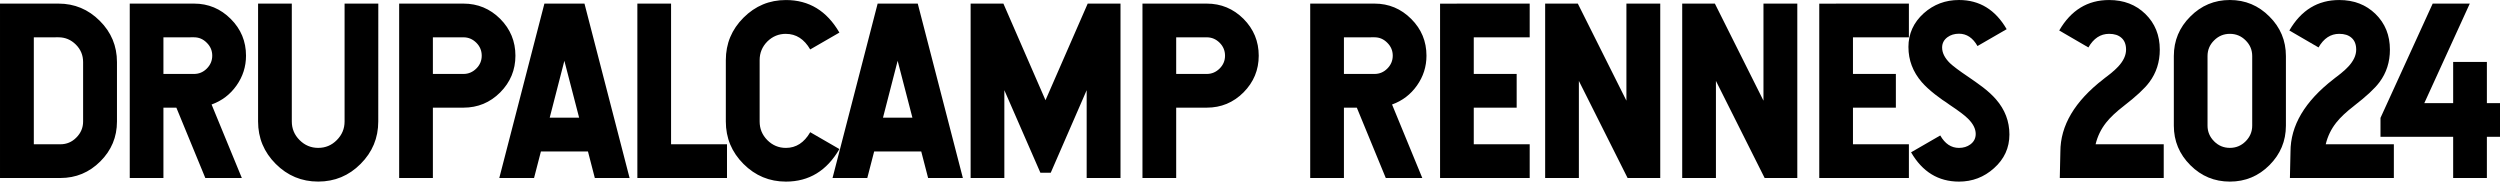 <?xml version="1.0" encoding="UTF-8" standalone="no"?>
<!-- Created with Inkscape (http://www.inkscape.org/) -->

<svg
   width="111.122mm"
   height="8.072mm"
   viewBox="0 0 111.122 8.072"
   version="1.1"
   id="svg1"
   inkscape:version="1.3 (1:1.3+202307231459+0e150ed6c4)"
   sodipodi:docname="name-vecto.svg"
   xmlns:inkscape="http://www.inkscape.org/namespaces/inkscape"
   xmlns:sodipodi="http://sodipodi.sourceforge.net/DTD/sodipodi-0.dtd"
   xmlns="http://www.w3.org/2000/svg"
   xmlns:svg="http://www.w3.org/2000/svg">
  <sodipodi:namedview
     id="namedview1"
     pagecolor="#ffffff"
     bordercolor="#666666"
     borderopacity="1.0"
     inkscape:showpageshadow="2"
     inkscape:pageopacity="0.0"
     inkscape:pagecheckerboard="0"
     inkscape:deskcolor="#d1d1d1"
     inkscape:document-units="mm"
     inkscape:zoom="1.9779745"
     inkscape:cx="238.88074"
     inkscape:cy="129.67811"
     inkscape:window-width="1920"
     inkscape:window-height="998"
     inkscape:window-x="0"
     inkscape:window-y="0"
     inkscape:window-maximized="1"
     inkscape:current-layer="layer1" />
  <defs
     id="defs1" />
  <g
     inkscape:label="Calque 1"
     inkscape:groupmode="layer"
     id="layer1"
     transform="translate(-56.345,-56.841)">
    <g
       id="text1"
       style="font-size:10.583px;line-height:0.55;letter-spacing:-0.243px;stroke-width:0.265"
       aria-label="Drupalcamp Rennes 2024">
      <path
         style="font-family:Hansief;-inkscape-font-specification:Hansief"
         d="m 58.944,57.001 q 1.07,0 1.835,0.765 0.765,0.76 0.765,1.835 v 2.641 q 0,1.034 -0.739,1.772 -0.739,0.739 -1.778,0.739 h -2.682 v -7.751 z m -1.096,1.499 v 4.754 h 1.178 q 0.419,0 0.713,-0.3 0.3,-0.3 0.3,-0.713 v -2.641 q 0,-0.455 -0.32,-0.775 -0.326,-0.326 -0.775,-0.326 z m 5.761,3.126 v 3.126 H 62.112 v -7.751 h 2.858 q 0.951,0 1.633,0.682 0.677,0.677 0.677,1.633 0,0.729 -0.424,1.328 -0.419,0.594 -1.106,0.842 l 1.344,3.266 h -1.623 l -1.287,-3.126 z m 0,-3.126 v 1.628 h 1.359 q 0.331,0 0.568,-0.238 0.243,-0.243 0.243,-0.574 0,-0.336 -0.243,-0.574 -0.238,-0.243 -0.568,-0.243 z m 9.549,3.741 q 0,1.101 -0.785,1.886 -0.78,0.785 -1.886,0.785 -1.101,0 -1.886,-0.785 -0.785,-0.785 -0.785,-1.886 v -5.24 h 1.499 v 5.24 q 0,0.481 0.346,0.827 0.346,0.346 0.827,0.346 0.486,0 0.827,-0.346 0.346,-0.346 0.346,-0.827 v -5.24 h 1.499 z m 2.428,-3.741 v 1.628 h 1.359 q 0.331,0 0.574,-0.243 0.238,-0.238 0.238,-0.568 0,-0.336 -0.238,-0.574 -0.243,-0.243 -0.574,-0.243 z m 0,3.126 v 3.126 h -1.499 v -7.751 h 2.858 q 0.951,0 1.633,0.677 0.677,0.682 0.677,1.638 0,0.951 -0.677,1.633 -0.677,0.677 -1.633,0.677 z m 6.738,-4.625 2.005,7.751 h -1.545 l -0.305,-1.178 H 80.388 l -0.305,1.178 h -1.545 l 2.005,-7.751 z m -1.545,5.069 h 1.307 l -0.656,-2.527 z m 5.394,-5.069 v 6.253 h 2.486 v 1.499 h -3.984 v -7.751 z m 5.105,1.344 q -0.481,0 -0.827,0.341 -0.341,0.346 -0.341,0.827 v 2.729 q 0,0.481 0.341,0.827 0.346,0.346 0.827,0.346 0.677,0 1.08,-0.698 l 1.297,0.749 q -0.837,1.447 -2.377,1.447 -1.101,0 -1.886,-0.785 -0.785,-0.785 -0.785,-1.886 v -2.729 q 0,-1.101 0.785,-1.886 0.785,-0.785 1.886,-0.785 1.54,0 2.377,1.447 l -1.297,0.749 q -0.403,-0.692 -1.08,-0.692 z m 5.86,-1.344 2.005,7.751 h -1.545 l -0.305,-1.178 h -2.093 l -0.305,1.178 h -1.545 l 2.005,-7.751 z m -1.545,5.069 h 1.307 l -0.656,-2.527 z m 10.557,-5.069 v 7.751 h -1.504 v -3.902 l -1.597,3.669 h -0.46 l -1.602,-3.669 v 3.902 h -1.499 v -7.751 h 1.457 l 1.871,4.294 1.876,-4.294 z m 2.475,1.499 v 1.628 h 1.359 q 0.331,0 0.574,-0.243 0.238,-0.238 0.238,-0.568 0,-0.336 -0.238,-0.574 -0.243,-0.243 -0.574,-0.243 z m 0,3.126 v 3.126 h -1.499 v -7.751 h 2.858 q 0.951,0 1.633,0.677 0.677,0.682 0.677,1.638 0,0.951 -0.677,1.633 -0.677,0.677 -1.633,0.677 z m 7.456,0 v 3.126 h -1.499 v -7.751 h 2.858 q 0.951,0 1.633,0.682 0.677,0.677 0.677,1.633 0,0.729 -0.424,1.328 -0.419,0.594 -1.106,0.842 l 1.344,3.266 h -1.623 l -1.287,-3.126 z m 0,-3.126 v 1.628 h 1.359 q 0.331,0 0.568,-0.238 0.243,-0.243 0.243,-0.574 0,-0.336 -0.243,-0.574 -0.238,-0.243 -0.568,-0.243 z m 8.257,-1.499 v 1.499 h -2.486 v 1.628 h 1.907 v 1.499 h -1.907 v 1.628 h 2.486 v 1.499 h -3.984 v -7.751 z m 5.803,0 v 7.751 h -1.452 l -2.165,-4.315 v 4.315 h -1.499 v -7.751 h 1.452 l 2.16,4.315 v -4.315 z m 6.092,0 v 7.751 h -1.452 l -2.165,-4.315 v 4.315 h -1.499 v -7.751 h 1.452 l 2.16,4.315 v -4.315 z m 4.96,0 v 1.499 h -2.486 v 1.628 h 1.907 v 1.499 h -1.907 v 1.628 h 2.486 v 1.499 h -3.984 v -7.751 z m -0.021,1.933 q 0,-0.889 0.682,-1.504 0.661,-0.589 1.566,-0.589 1.369,0 2.119,1.297 l -1.297,0.749 q -0.31,-0.548 -0.822,-0.548 -0.3,0 -0.512,0.155 -0.238,0.176 -0.238,0.46 0,0.351 0.346,0.692 0.217,0.207 0.816,0.61 0.212,0.145 0.32,0.222 0.186,0.129 0.326,0.238 0.357,0.274 0.589,0.543 0.594,0.682 0.594,1.561 0,0.889 -0.687,1.499 -0.661,0.594 -1.555,0.594 -1.375,0 -2.129,-1.302 l 1.297,-0.749 q 0.315,0.553 0.832,0.553 0.295,0 0.506,-0.155 0.238,-0.176 0.238,-0.465 0,-0.346 -0.351,-0.687 -0.212,-0.212 -0.811,-0.61 l -0.16,-0.114 -0.165,-0.109 q -0.181,-0.129 -0.32,-0.238 -0.357,-0.279 -0.589,-0.543 -0.594,-0.687 -0.594,-1.561 z"
         id="path6" />
      <path
         style="letter-spacing:-0.503px"
         d="m 150.092,58.345 q -0.574,0 -0.92,0.605 l -1.297,-0.754 q 0.785,-1.354 2.217,-1.354 0.977,0 1.612,0.62 0.641,0.625 0.641,1.586 0,0.827 -0.465,1.447 -0.305,0.413 -1.127,1.049 -0.522,0.403 -0.791,0.744 -0.341,0.429 -0.47,0.966 h 3.028 v 1.499 h -4.62 l 0.026,-1.168 q 0,-1.747 1.912,-3.225 l 0.077,-0.062 0.083,-0.062 0.171,-0.134 q 0.196,-0.16 0.326,-0.3 0.351,-0.377 0.351,-0.754 0,-0.346 -0.207,-0.527 -0.196,-0.176 -0.548,-0.176 z m 5.368,-1.504 q 1.028,0 1.757,0.734 0.734,0.729 0.734,1.757 v 3.095 q 0,1.023 -0.734,1.757 -0.729,0.729 -1.757,0.729 -1.028,0 -1.757,-0.729 -0.734,-0.734 -0.734,-1.757 v -3.095 q 0,-1.028 0.734,-1.757 0.729,-0.734 1.757,-0.734 z m 0,1.504 q -0.408,0 -0.698,0.289 -0.295,0.289 -0.295,0.698 v 3.095 q 0,0.403 0.295,0.698 0.289,0.289 0.698,0.289 0.408,0 0.698,-0.289 0.295,-0.295 0.295,-0.698 v -3.095 q 0,-0.408 -0.295,-0.698 -0.289,-0.289 -0.698,-0.289 z"
         id="path7" />
      <path
         style="letter-spacing:-1.323px"
         d="m 160.321,58.345 q -0.574,0 -0.92,0.605 l -1.297,-0.754 q 0.785,-1.354 2.217,-1.354 0.977,0 1.612,0.62 0.641,0.625 0.641,1.586 0,0.827 -0.465,1.447 -0.305,0.413 -1.127,1.049 -0.522,0.403 -0.791,0.744 -0.341,0.429 -0.47,0.966 h 3.028 v 1.499 h -4.62 l 0.026,-1.168 q 0,-1.747 1.912,-3.225 l 0.077,-0.062 0.083,-0.062 0.171,-0.134 q 0.196,-0.16 0.326,-0.3 0.351,-0.377 0.351,-0.754 0,-0.346 -0.207,-0.527 -0.196,-0.176 -0.548,-0.176 z m 5.803,-1.344 -2.021,4.423 h 1.282 v -1.829 h 1.499 v 1.829 h 0.584 v 1.499 h -0.584 v 1.829 h -1.499 v -1.829 h -3.23 v -0.842 l 2.32,-5.08 z"
         id="path8" />
    </g>
  </g>
</svg>
